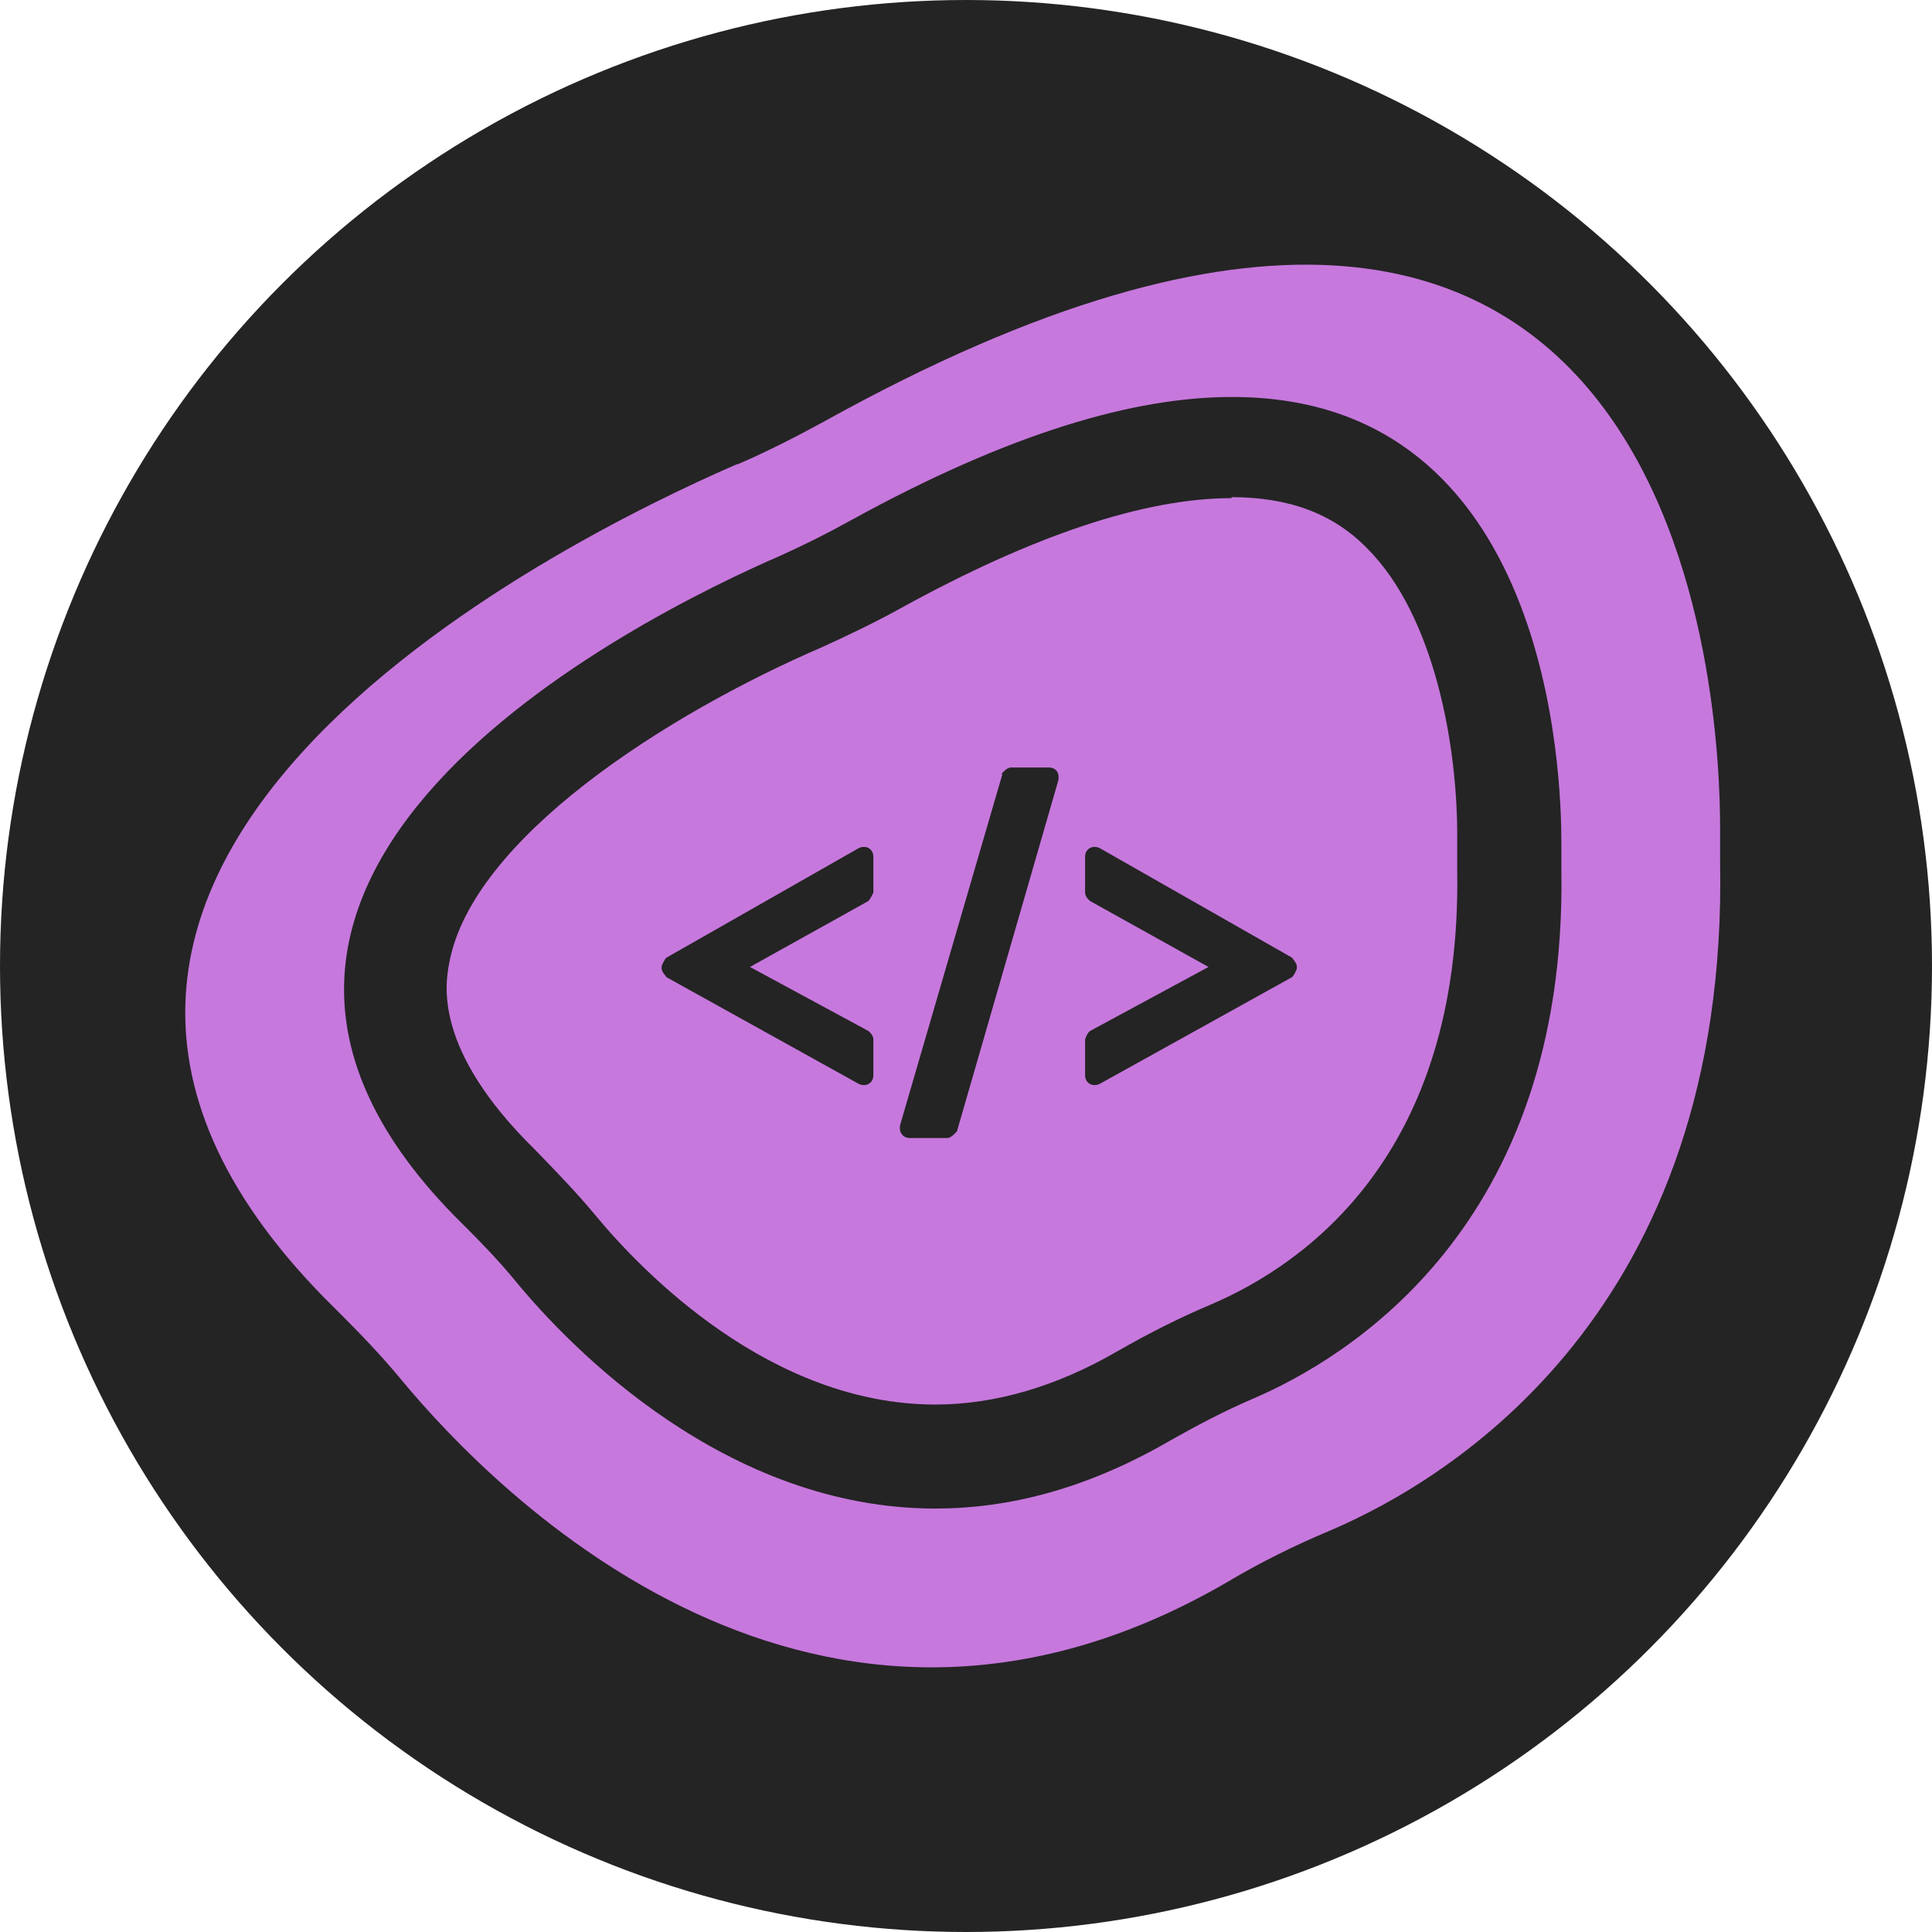 <svg width="73" height="73" viewBox="0 0 73 73" fill="none" xmlns="http://www.w3.org/2000/svg">
<g id="logo">
<circle id="Ellipse 3" cx="36.5" cy="36.5" r="36.5" fill="#242424"/>
<path id="Vector" d="M27.842 17.541C21.137 20.451 -4.126 32.951 12.655 49.438C13.525 50.3 14.395 51.199 15.193 52.168C18.744 56.443 30.85 68.8 46.363 59.783C47.631 59.029 48.936 58.383 50.313 57.808C54.735 55.904 65.319 49.582 64.993 32.556C64.993 32.125 64.993 31.694 64.993 31.263C64.993 27.132 64.087 -2.359 31.14 15.925C30.089 16.499 28.965 17.074 27.878 17.541H27.842Z" fill="#c778dd"/>
<path id="Vector_2" d="M25 36.607V36.5C25 36.5 25.114 36.215 25.19 36.18L32.431 32.055C32.697 31.913 33 32.055 33 32.375V33.726C33 33.726 32.886 33.975 32.81 34.046L28.337 36.536L32.81 38.954C32.81 38.954 33 39.096 33 39.274V40.625C33 40.945 32.697 41.087 32.431 40.945L25.19 36.927C25.19 36.927 25 36.713 25 36.607Z" fill="#242424"/>
<path id="Vector_3" d="M37.838 29.255C37.838 29.255 38.017 29 38.196 29H39.625C39.91 29 40.053 29.218 39.982 29.509L36.159 42.745C36.159 42.745 35.945 43 35.802 43H34.373C34.123 43 33.944 42.782 34.016 42.491L37.874 29.255H37.838Z" fill="#242424"/>
<path id="Vector_4" d="M41 39.274C41 39.274 41.076 39.025 41.19 38.954L45.663 36.536L41.19 34.046C41.19 34.046 41 33.904 41 33.726V32.375C41 32.055 41.303 31.913 41.569 32.055L48.81 36.18C48.81 36.18 49 36.393 49 36.5V36.607C49 36.607 48.886 36.891 48.81 36.927L41.569 40.945C41.303 41.087 41 40.945 41 40.625V39.274Z" fill="#242424"/>
<path id="Vector_5" d="M46.532 18.785C48.682 18.785 50.358 19.398 51.634 20.696C54.221 23.256 55.096 28.267 55.06 31.764C55.06 32.124 55.06 32.449 55.06 32.882C55.242 43.625 49.301 47.771 45.766 49.285C44.564 49.79 43.361 50.403 42.231 51.051C39.935 52.385 37.603 53.07 35.343 53.07C29.111 53.07 24.264 48.059 22.478 45.896C21.822 45.103 21.093 44.346 20.219 43.445C16.356 39.659 16.829 37.172 16.975 36.379C17.85 31.692 25.139 27.005 31.079 24.445C32.027 24.013 33.011 23.544 33.995 23.003C39.024 20.227 43.252 18.822 46.532 18.822M46.532 15C42.887 15 38.186 16.334 32.1 19.687C31.261 20.155 30.387 20.588 29.512 20.985C24.191 23.292 4.183 33.17 17.485 46.257C18.178 46.942 18.87 47.663 19.49 48.42C21.567 50.943 27.435 57 35.343 57C38.077 57 41.029 56.279 44.199 54.44C45.22 53.864 46.24 53.323 47.334 52.854C50.869 51.34 59.215 46.365 58.996 32.882C58.996 32.521 58.996 32.197 58.996 31.836C58.996 29.312 58.595 15 46.568 15H46.532Z" fill="#242424"/>
</g>
</svg>